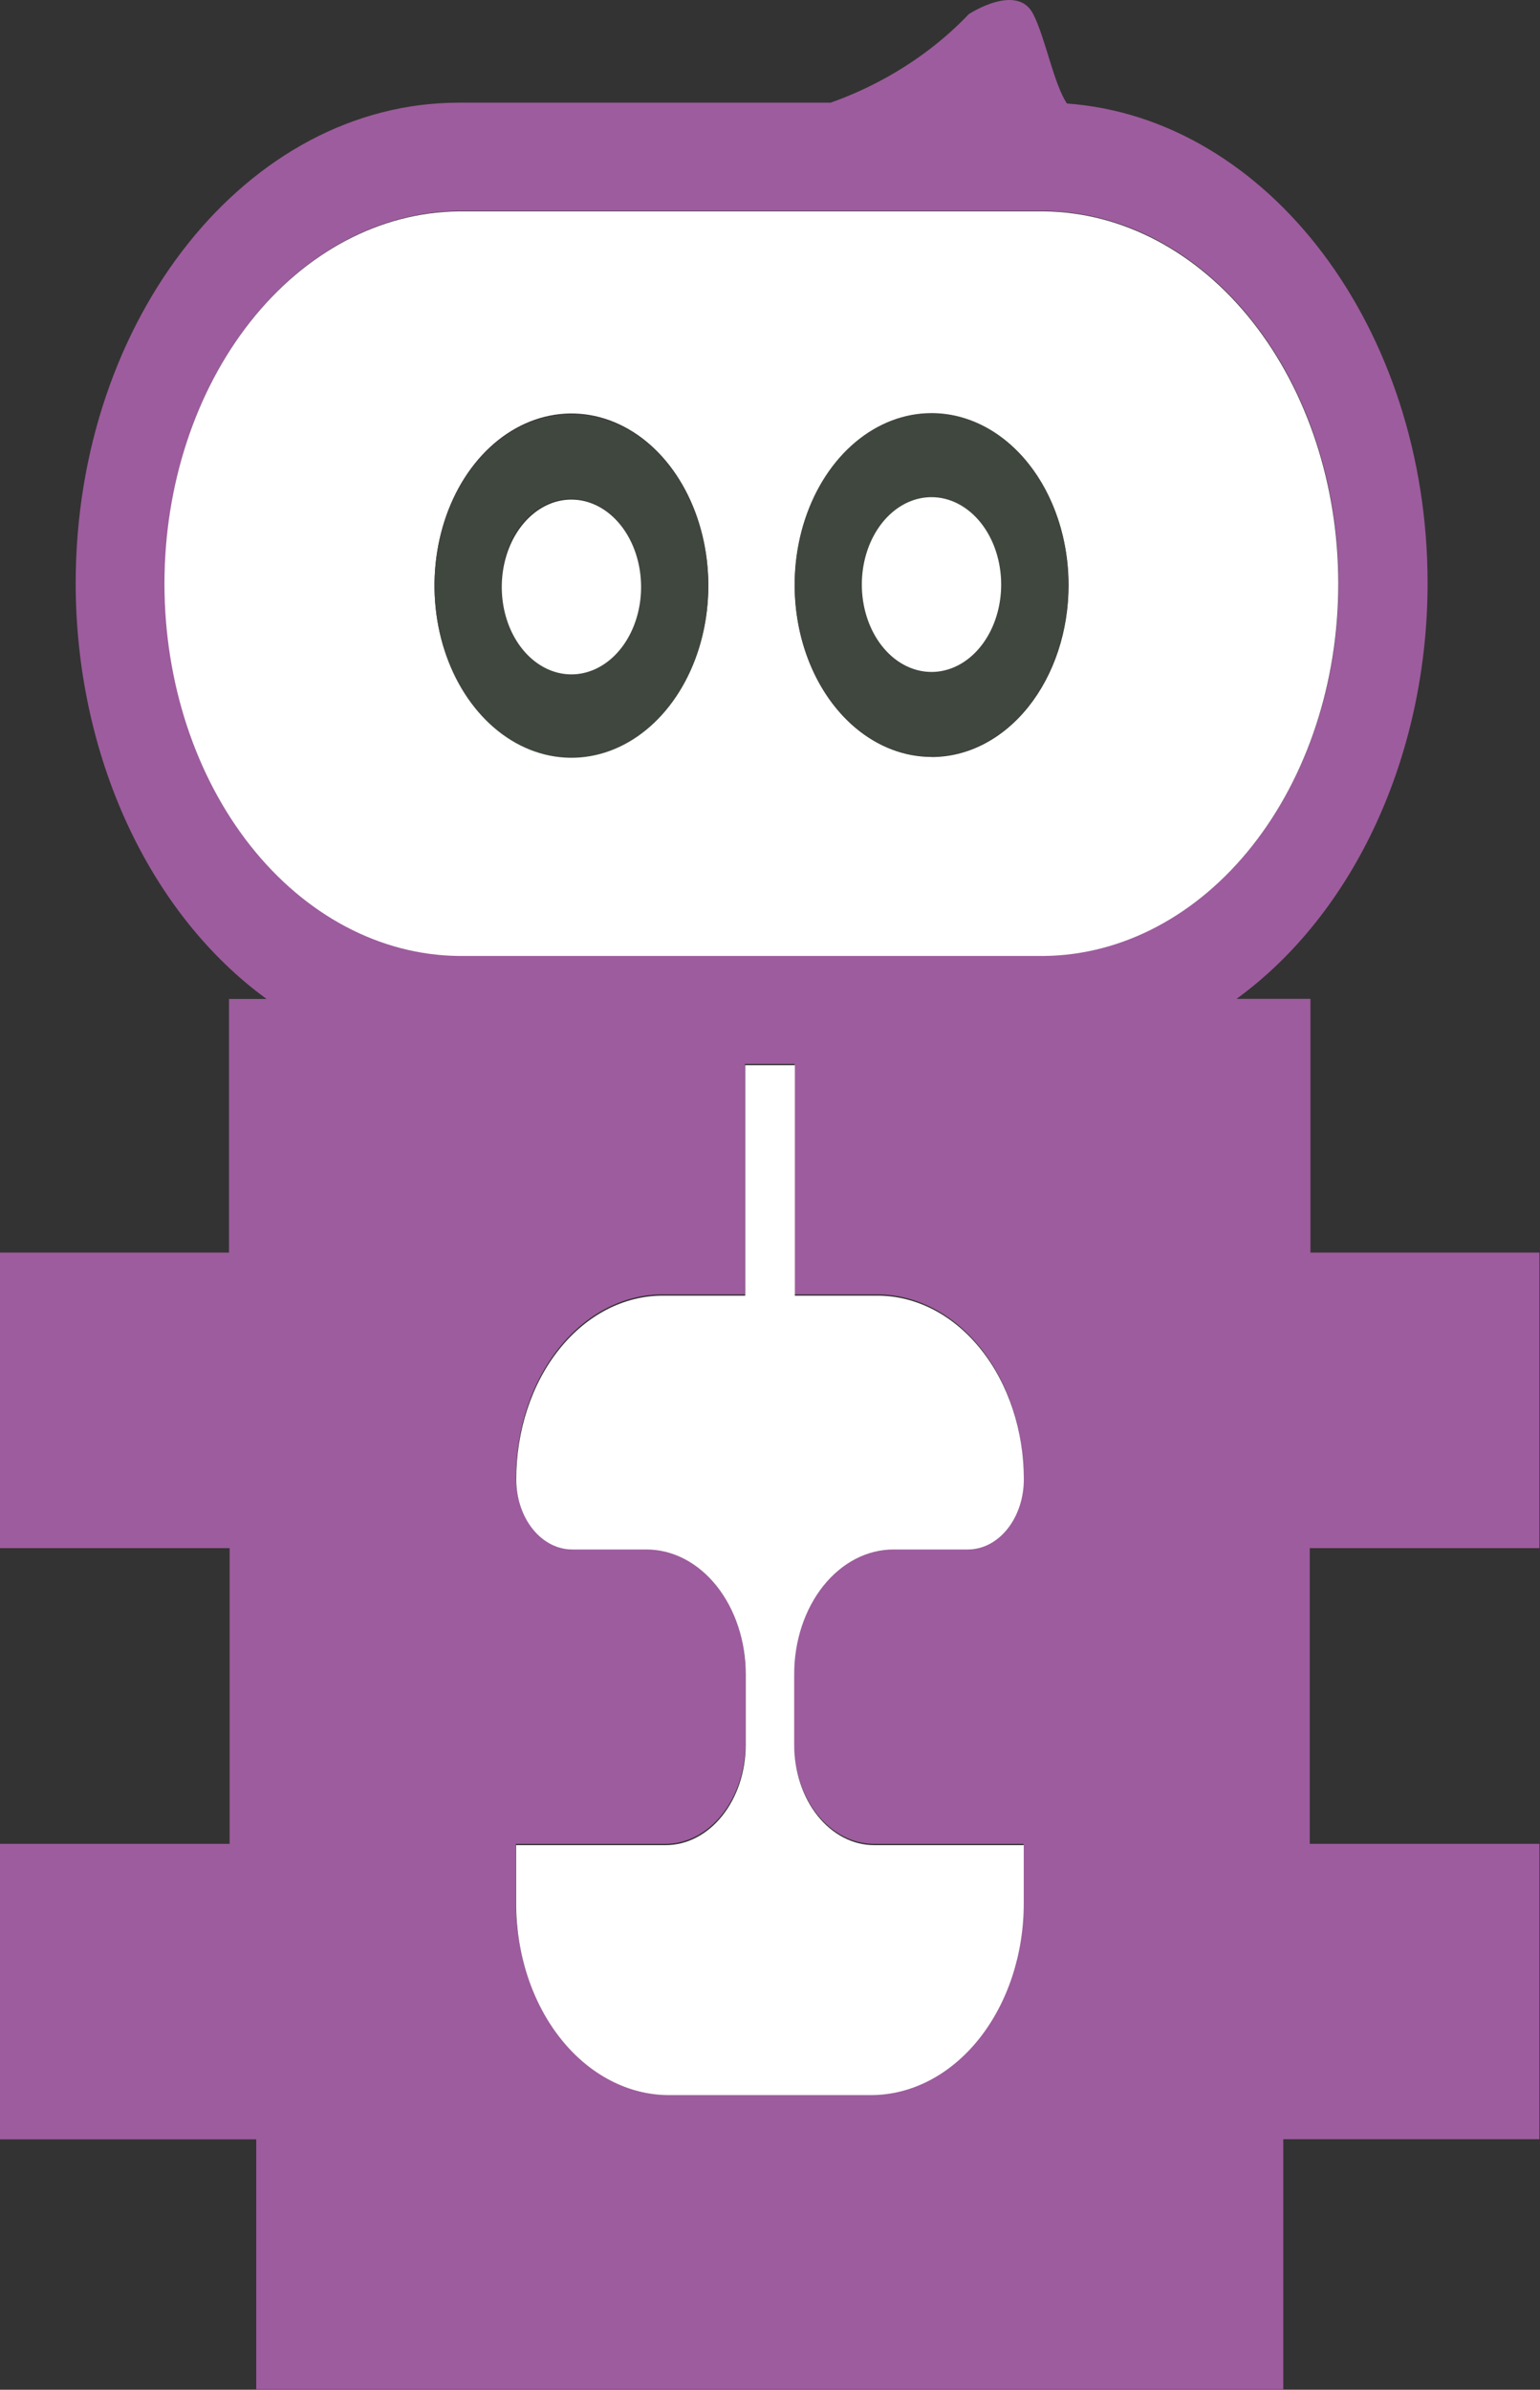 <svg width="1283" height="1990" viewBox="0 0 1283 1990" fill="none" xmlns="http://www.w3.org/2000/svg">
<rect x="0" y="0" width="1283" height="1990" fill="#333333" stroke="none"/>
<g clip-path="url(#clip0_11_3)">
<path d="M1282.5 1289.16V1043.05H1091.75V831.751H1030.2C1078.56 796.584 1118.72 746.115 1146.65 685.389C1174.58 624.663 1189.31 555.809 1189.36 485.709C1189.36 272.897 1056.18 98.349 888.844 86.19C877.661 69.118 871.031 31.846 860.799 11.746C847.4 -14.682 807.163 11.746 807.163 11.746C767.58 53.186 722.396 74.775 692.016 85.495H382.276C206.249 85.495 63.056 265.055 63.056 485.758C63.091 555.858 77.8 624.719 105.714 685.458C133.627 746.196 173.767 796.684 222.122 831.875H190.772V1043.05H0V1289.16H191.306V1535.38H0V1781.46H213.473V1989.49H1069.11V1781.34H1282.5V1535.38H1091.19V1289.16H1282.5ZM727.997 1535.38H852.684V1583.86C852.684 1626.21 839.268 1666.82 815.387 1696.76C791.507 1726.7 759.117 1743.52 725.345 1743.52H557.116C523.343 1743.52 490.954 1726.7 467.073 1696.76C443.192 1666.82 429.776 1626.21 429.776 1583.86V1535.38H554.464C572.116 1535.38 589.046 1526.58 601.528 1510.93C614.01 1495.28 621.023 1474.06 621.023 1451.92V1392.86C621.023 1379.24 618.883 1365.76 614.725 1353.17C610.567 1340.59 604.473 1329.16 596.791 1319.53C589.108 1309.9 579.988 1302.26 569.951 1297.05C559.914 1291.84 549.157 1289.16 538.294 1289.16H476.445C470.325 1289.16 464.265 1287.65 458.611 1284.71C452.957 1281.78 447.82 1277.47 443.494 1272.04C439.167 1266.62 435.736 1260.18 433.396 1253.09C431.056 1246 429.853 1238.4 429.855 1230.72C429.855 1190.18 442.702 1151.29 465.57 1122.62C488.437 1093.95 519.452 1077.84 551.792 1077.84H620.607V885.897H661.992V1077.84H730.807C763.147 1077.84 794.162 1093.95 817.029 1122.62C839.897 1151.29 852.744 1190.18 852.744 1230.72C852.746 1238.4 851.543 1246 849.203 1253.09C846.863 1260.18 843.432 1266.62 839.105 1272.04C834.779 1277.47 829.642 1281.78 823.988 1284.71C818.334 1287.65 812.274 1289.16 806.154 1289.16H744.167C733.303 1289.16 722.546 1291.84 712.509 1297.05C702.472 1302.26 693.352 1309.9 685.669 1319.53C677.987 1329.16 671.893 1340.59 667.735 1353.17C663.577 1365.76 661.438 1379.24 661.438 1392.86V1451.8C661.425 1462.77 663.136 1473.63 666.476 1483.77C669.815 1493.91 674.715 1503.13 680.897 1510.89C687.079 1518.65 694.421 1524.81 702.503 1529.01C710.585 1533.21 719.248 1535.38 727.997 1535.38ZM382.276 795.646C317.08 794.914 254.752 761.929 208.857 703.868C162.961 645.806 137.211 567.368 137.211 485.622C137.211 403.876 162.961 325.437 208.857 267.376C254.752 209.315 317.08 176.329 382.276 175.598H870.121C935.317 176.329 997.644 209.315 1043.54 267.376C1089.44 325.437 1115.19 403.876 1115.19 485.622C1115.19 567.368 1089.44 645.806 1043.54 703.868C997.644 761.929 935.317 794.914 870.121 795.646H382.276Z" fill="#9D5C9D"/>
<path d="M869.91 176H382.065C316.869 176.731 254.541 209.717 208.645 267.778C162.75 325.839 137 404.278 137 486.024C137 567.77 162.75 646.209 208.645 704.27C254.541 762.331 316.869 795.316 382.065 796.048H869.91C935.106 795.316 997.433 762.331 1043.33 704.27C1089.22 646.209 1114.97 567.77 1114.97 486.024C1114.97 404.278 1089.22 325.839 1043.33 267.778C997.433 209.717 935.106 176.731 869.91 176ZM476.055 630.334C453.496 630.334 431.443 621.947 412.685 606.232C393.928 590.517 379.309 568.18 370.676 542.048C362.044 515.915 359.787 487.16 364.189 459.418C368.592 431.677 379.457 406.195 395.41 386.196C411.364 366.197 431.689 352.579 453.816 347.064C475.942 341.549 498.877 344.384 519.718 355.212C540.559 366.04 558.371 384.373 570.902 407.894C583.433 431.415 590.119 459.066 590.115 487.351C590.12 506.142 587.172 524.75 581.438 542.111C575.705 559.472 567.299 575.246 556.701 588.532C546.102 601.817 533.52 612.354 519.672 619.54C505.824 626.725 490.983 630.419 475.996 630.409L476.055 630.334ZM776.196 630.334C753.637 630.334 731.584 621.947 712.826 606.232C694.069 590.517 679.449 568.18 670.817 542.048C662.185 515.915 659.927 487.16 664.33 459.418C668.732 431.677 679.597 406.195 695.551 386.196C711.504 366.197 731.83 352.579 753.956 347.064C776.083 341.549 799.017 344.384 819.858 355.212C840.7 366.04 858.512 384.373 871.043 407.894C883.573 431.415 890.259 459.066 890.256 487.351C890.261 506.142 887.312 524.75 881.579 542.111C875.845 559.472 867.439 575.246 856.841 588.532C846.243 601.817 833.66 612.354 819.813 619.54C805.965 626.725 791.124 630.419 776.137 630.409L776.196 630.334Z" fill="white"/>
<path d="M728.221 1536.48H852.908V1584.97C852.908 1627.31 839.492 1667.92 815.611 1697.86C791.731 1727.8 759.341 1744.62 725.569 1744.62H557.34C523.567 1744.62 491.178 1727.8 467.297 1697.86C443.416 1667.92 430 1627.31 430 1584.97V1536.48H554.687C572.34 1536.48 589.27 1527.69 601.752 1512.04C614.234 1496.39 621.247 1475.16 621.247 1453.03V1393.97C621.247 1380.35 619.107 1366.86 614.949 1354.28C610.791 1341.69 604.697 1330.26 597.015 1320.63C589.332 1311 580.212 1303.36 570.175 1298.15C560.138 1292.94 549.381 1290.26 538.518 1290.27H476.669C470.549 1290.27 464.489 1288.75 458.835 1285.82C453.181 1282.88 448.044 1278.57 443.718 1273.15C439.391 1267.72 435.96 1261.28 433.62 1254.19C431.28 1247.1 430.077 1239.5 430.079 1231.83C430.079 1191.28 442.926 1152.39 465.794 1123.72C488.661 1095.05 519.676 1078.94 552.016 1078.94H620.831V887H662.216V1078.94H731.031C763.371 1078.94 794.386 1095.05 817.253 1123.72C840.121 1152.39 852.968 1191.28 852.968 1231.83C852.97 1239.5 851.767 1247.1 849.427 1254.19C847.087 1261.28 843.655 1267.72 839.329 1273.15C835.002 1278.57 829.866 1282.88 824.212 1285.82C818.558 1288.75 812.498 1290.27 806.378 1290.27H744.391C733.527 1290.26 722.77 1292.94 712.733 1298.15C702.696 1303.36 693.576 1311 685.893 1320.63C678.211 1330.26 672.117 1341.69 667.959 1354.28C663.801 1366.86 661.661 1380.35 661.661 1393.97V1452.9C661.648 1463.87 663.36 1474.74 666.699 1484.88C670.039 1495.02 674.939 1504.23 681.121 1511.99C687.303 1519.75 694.645 1525.91 702.727 1530.11C710.809 1534.32 719.472 1536.48 728.221 1536.48Z" fill="white"/>
<path d="M476.059 345C453.501 345 431.448 353.387 412.691 369.101C393.934 384.815 379.315 407.15 370.682 433.281C362.049 459.412 359.791 488.166 364.192 515.907C368.593 543.648 379.456 569.13 395.407 589.13C411.359 609.13 431.682 622.75 453.808 628.268C475.933 633.786 498.866 630.954 519.708 620.13C540.55 609.306 558.363 590.976 570.896 567.459C583.429 543.941 590.119 516.292 590.119 488.008C590.119 450.08 578.102 413.705 556.712 386.886C535.321 360.067 506.31 345 476.059 345ZM475.703 560.889C464.217 560.894 452.987 556.627 443.434 548.629C433.882 540.631 426.436 529.26 422.039 515.956C417.641 502.651 416.489 488.01 418.729 473.884C420.969 459.759 426.5 446.784 434.623 436.6C442.745 426.416 453.093 419.482 464.36 416.673C475.626 413.865 487.303 415.309 497.914 420.822C508.526 426.336 517.595 435.672 523.974 447.649C530.353 459.625 533.756 473.705 533.752 488.107C533.731 507.393 527.606 525.88 516.722 539.507C505.838 553.135 491.085 560.79 475.703 560.79V560.889Z" fill="#40473F"/>
<path d="M776.059 344C753.501 344 731.448 352.387 712.691 368.101C693.934 383.815 679.315 406.15 670.682 432.281C662.049 458.412 659.791 487.166 664.192 514.907C668.593 542.648 679.456 568.13 695.407 588.13C711.359 608.13 731.682 621.75 753.808 627.268C775.933 632.786 798.866 629.954 819.708 619.13C840.55 608.306 858.363 589.976 870.896 566.459C883.429 542.941 890.119 515.292 890.119 487.008C890.119 449.08 878.102 412.705 856.712 385.886C835.321 359.067 806.31 344 776.059 344ZM776.059 559.889C764.573 559.894 753.343 555.627 743.791 547.629C734.238 539.631 726.792 528.26 722.395 514.956C717.997 501.651 716.846 487.01 719.086 472.884C721.326 458.759 726.857 445.784 734.979 435.6C743.101 425.416 753.45 418.482 764.716 415.673C775.982 412.865 787.659 414.309 798.271 419.822C808.882 425.336 817.951 434.672 824.33 446.649C830.71 458.625 834.112 472.705 834.108 487.107C834.087 506.393 827.962 524.88 817.078 538.507C806.194 552.135 791.441 559.79 776.059 559.79V559.889Z" fill="#40473F"/>
<path d="M534.098 488.807C534.094 503.2 530.686 517.27 524.305 529.235C517.924 541.201 508.857 550.526 498.25 556.031C487.642 561.536 475.971 562.973 464.712 560.162C453.453 557.351 443.111 550.417 434.995 540.238C426.879 530.058 421.352 517.089 419.114 502.972C416.876 488.854 418.027 474.221 422.421 460.924C426.815 447.626 434.255 436.26 443.801 428.264C453.347 420.268 464.569 416 476.049 416C483.674 416 491.224 417.883 498.268 421.543C505.312 425.202 511.712 430.565 517.103 437.326C522.493 444.087 526.769 452.113 529.685 460.947C532.601 469.78 534.101 479.247 534.098 488.807Z" fill="white"/>
<path d="M834.098 486.807C834.094 501.2 830.686 515.27 824.305 527.235C817.924 539.201 808.857 548.526 798.25 554.031C787.642 559.536 775.971 560.973 764.712 558.162C753.453 555.351 743.111 548.417 734.995 538.238C726.879 528.058 721.352 515.089 719.114 500.972C716.876 486.854 718.026 472.221 722.421 458.924C726.815 445.626 734.255 434.26 743.801 426.264C753.346 418.268 764.569 414 776.049 414C783.674 414 791.224 415.883 798.268 419.543C805.312 423.202 811.712 428.565 817.103 435.326C822.493 442.087 826.769 450.113 829.685 458.947C832.601 467.78 834.101 477.247 834.098 486.807Z" fill="white"/>
</g>
<defs>
<clipPath id="clip0_11_3">
<rect width="1282.5" height="1989.49" fill="white"/>
</clipPath>
</defs>
</svg>

